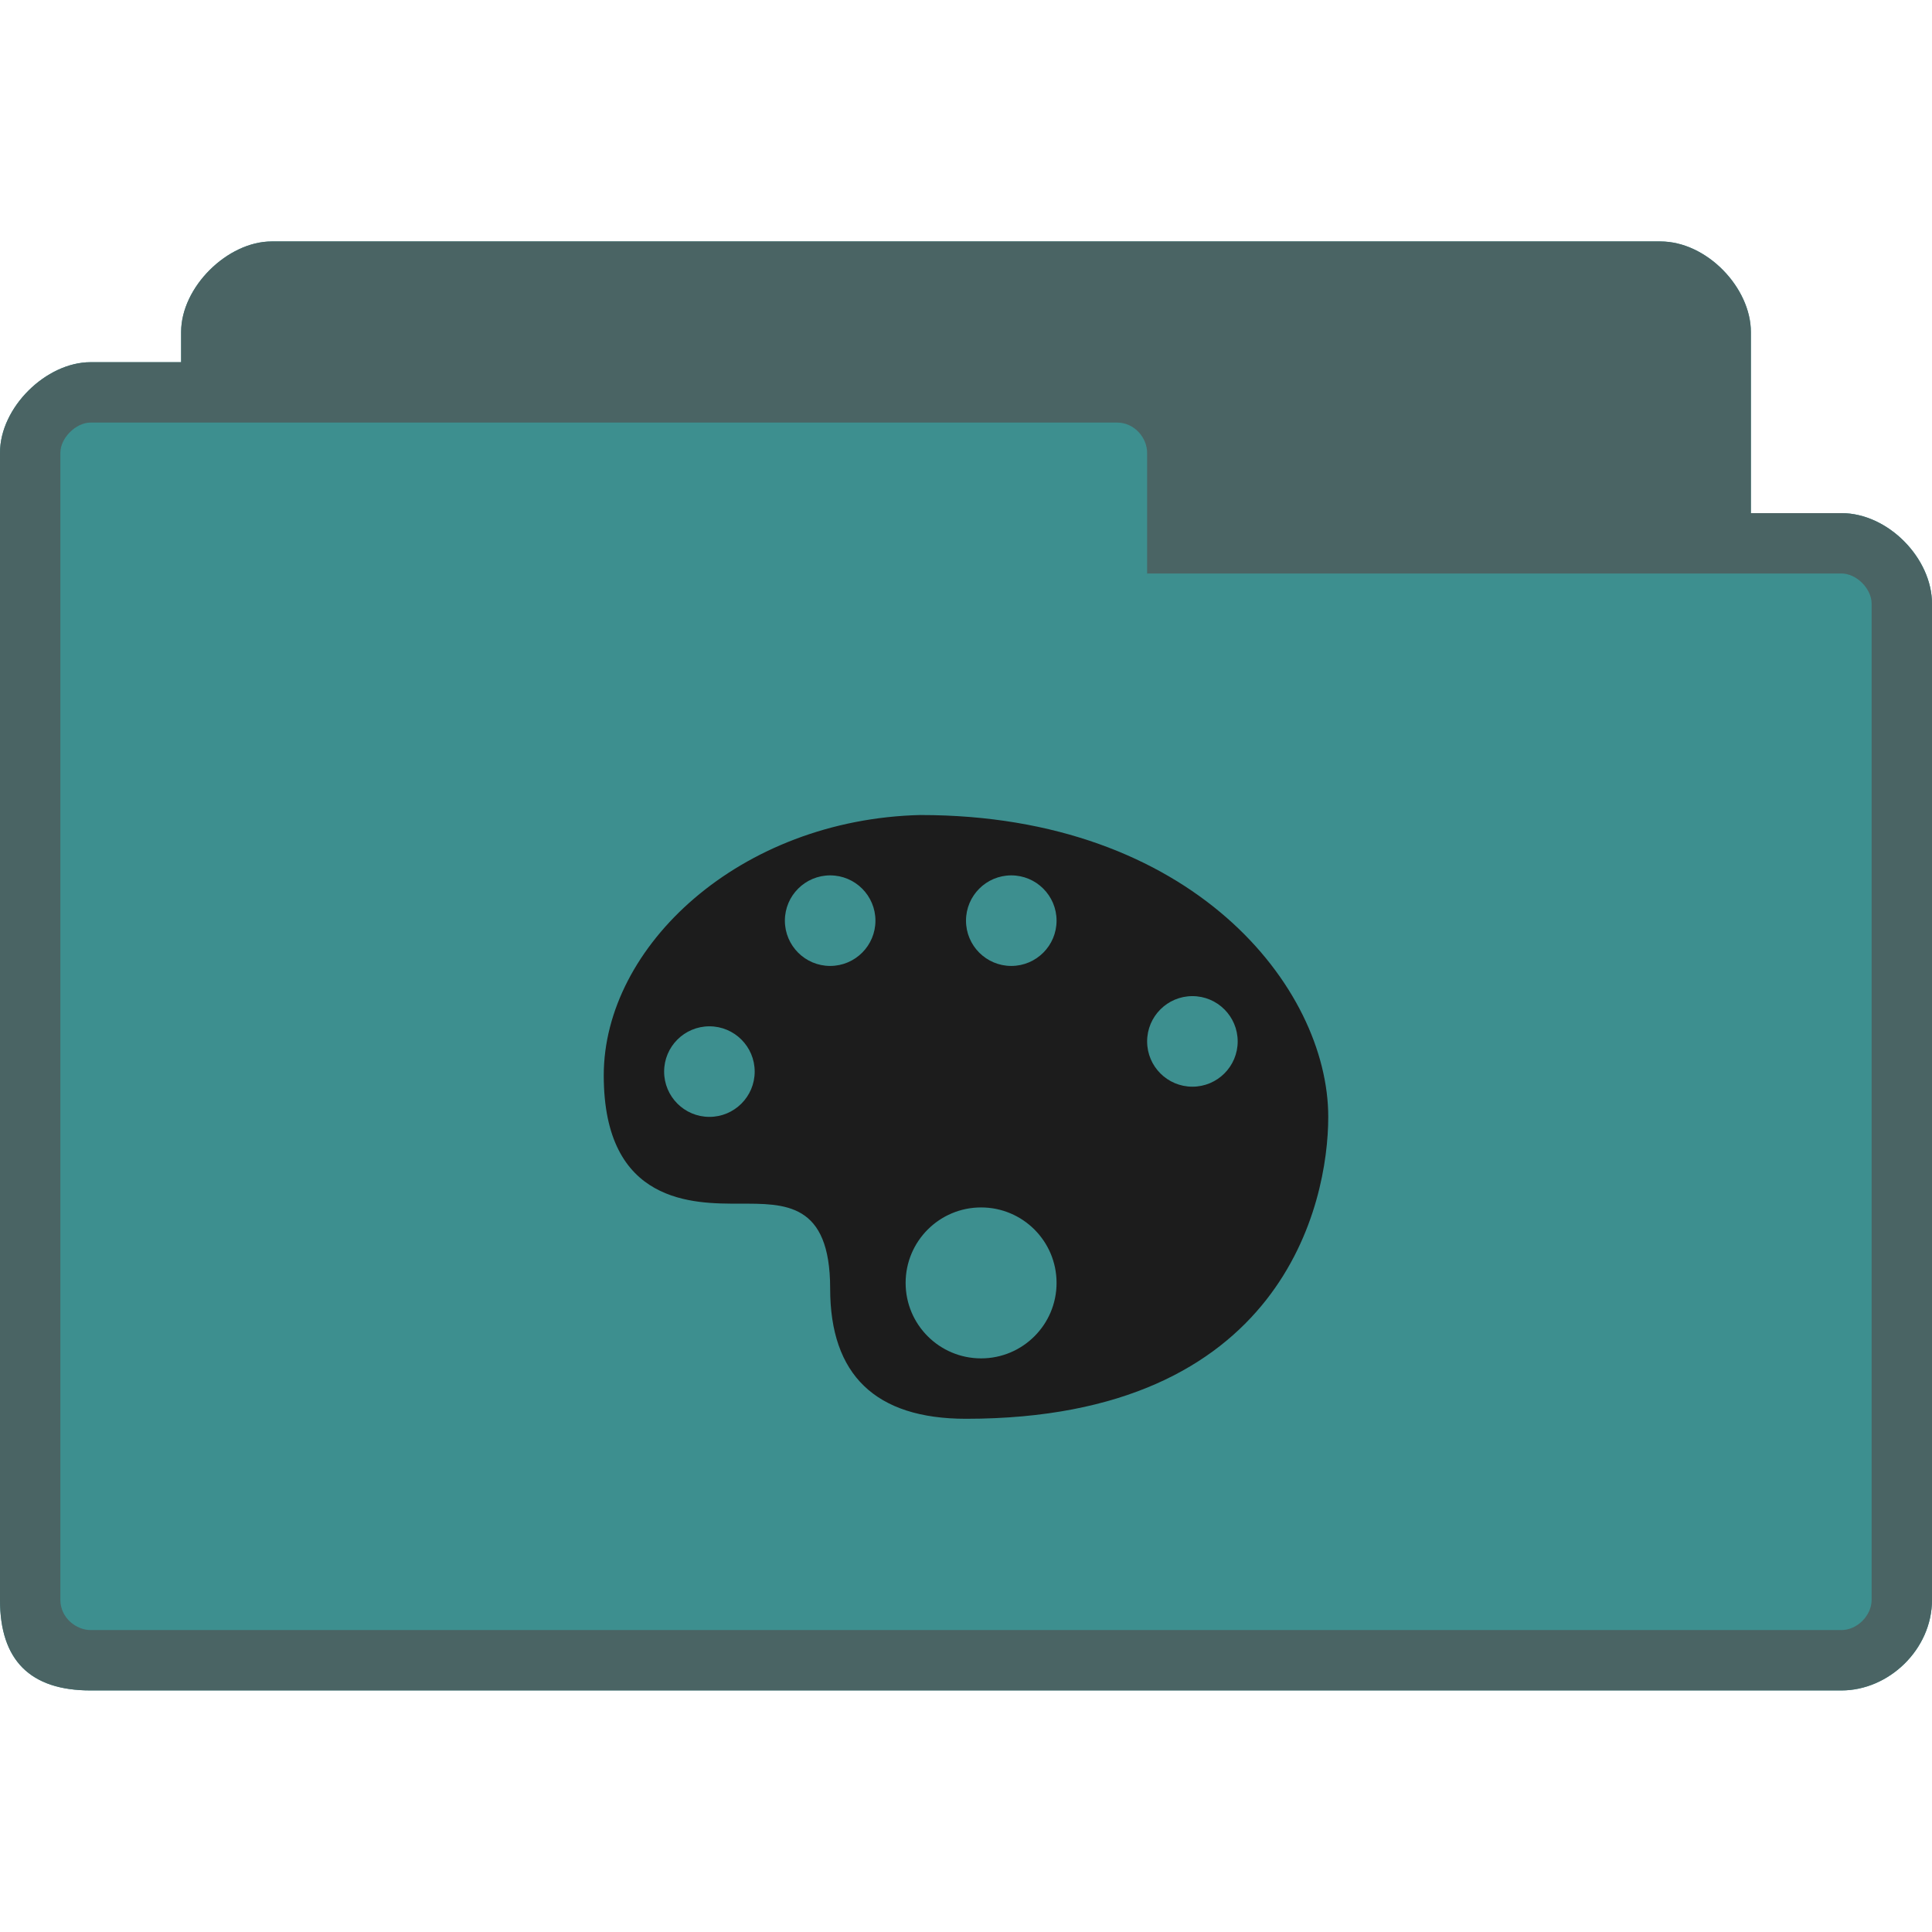 <svg xmlns="http://www.w3.org/2000/svg" viewBox="0 0 64 64">
 <g transform="translate(0,-988.362)">
  <path d="m 9 996.36 c -1.464 0 -3 1.511 -3 3 l 0 1 -3 0 c -1.47 0 -3 1.495 -3 3 l 0 38 c 0 2 1 3 3 3 l 58 0 c 1.568 0 3 -1.358 3 -3 l 0 -33 c 0 -1.505 -1.455 -3 -3 -3 l -3 0 0 -6 c 0 -1.461 -1.453 -3 -3 -3 z" style="fill:#3D8F8F;fill-opacity:1;stroke:none"/>
  <path d="m 9 996.36 c -1.464 0 -3 1.511 -3 3 l 0 1 -3 0 c -1.47 0 -3 1.495 -3 3 l 0 38 c 0 2 1 3 3 3 l 58 0 c 1.568 0 3 -1.358 3 -3 l 0 -33 c 0 -1.505 -1.455 -3 -3 -3 l -3 0 0 -6 c 0 -1.461 -1.453 -3 -3 -3 l -46 0 z m -6 6 34 0 c 0.59 0 1 0.515 1 1 l 0 4 23 0 c 0.506 0 1 0.509 1 1 l 0 33 c 0 0.521 -0.479 1 -1 1 l -58 0 c -0.464 0 -1 -0.396 -1 -1 l 0 -38 c 0 -0.492 0.517 -1 1 -1 z" style="fill:#4a6464;fill-opacity:1;stroke:none"/>
  <path d="m 30.5 1015.36 c -5.991 0.14 -10.5 4.34 -10.5 8.625 0 4.286 3 4.25 4.5 4.25 1.5 0 3 -0.046 3 2.813 0 2.857 1.5 4.313 4.5 4.313 10.5 0 12 -7.143 12 -10 0 -4.285 -4.5 -10 -13.5 -10 z m -3 2 c 0.828 0 1.5 0.672 1.5 1.5 0 0.828 -0.672 1.5 -1.5 1.5 -0.828 0 -1.5 -0.672 -1.5 -1.5 0 -0.828 0.672 -1.5 1.5 -1.5 z m 6 0 c 0.828 0 1.5 0.672 1.5 1.5 0 0.828 -0.672 1.5 -1.5 1.5 -0.828 0 -1.5 -0.672 -1.5 -1.5 0 -0.828 0.672 -1.5 1.5 -1.5 z m 6 4 c 0.828 0 1.5 0.672 1.5 1.5 0 0.828 -0.672 1.5 -1.5 1.5 -0.828 0 -1.5 -0.672 -1.5 -1.5 0 -0.828 0.672 -1.5 1.5 -1.5 z m -16 1 c 0.828 0 1.5 0.672 1.5 1.5 0 0.828 -0.672 1.5 -1.5 1.5 -0.828 0 -1.5 -0.672 -1.5 -1.5 0 -0.828 0.672 -1.5 1.5 -1.5 z m 9 6 c 1.381 0 2.5 1.119 2.5 2.5 0 1.381 -1.119 2.5 -2.5 2.5 -1.381 0 -2.5 -1.119 -2.5 -2.5 0 -1.381 1.119 -2.5 2.5 -2.5 z" style="fill:#1c1c1c;opacity:1;fill-opacity:1;stroke:none"/>
 </g>
</svg>

